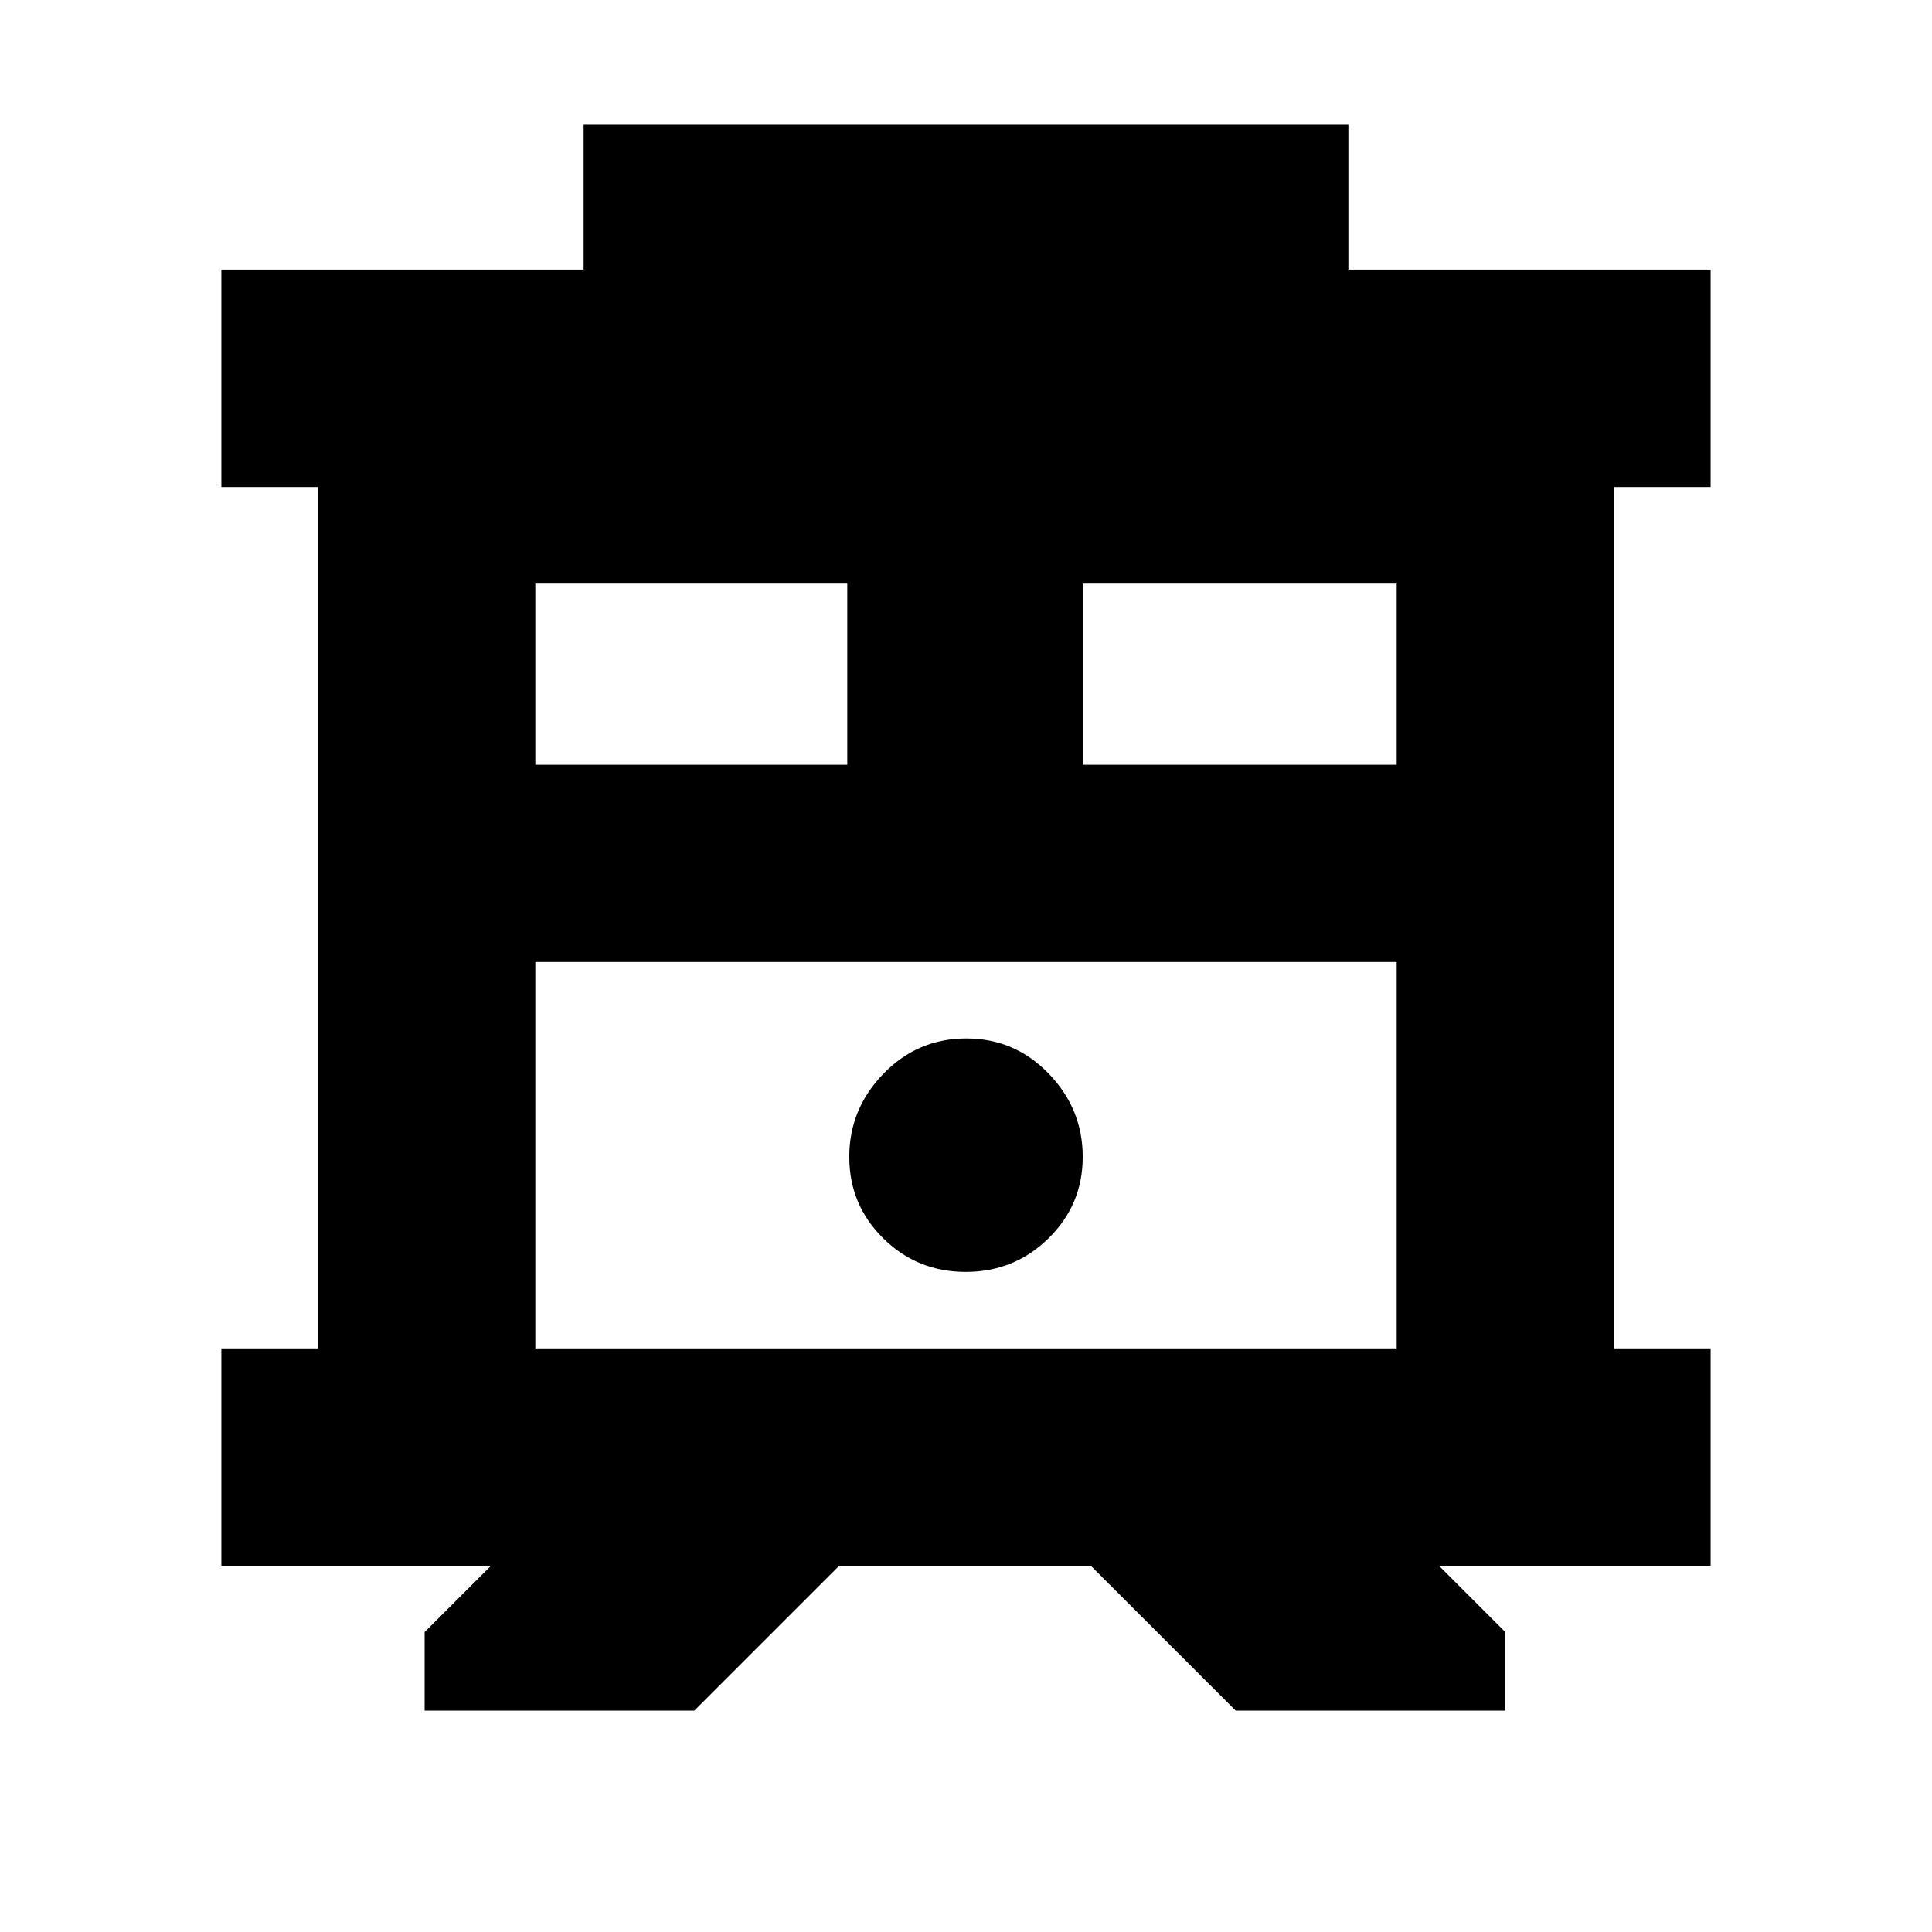 <svg xmlns="http://www.w3.org/2000/svg" height="20" viewBox="0 -960 960 960" width="20"><path d="M211-110v-39l33-33H110v-108h48v-428h-48v-108h180v-72h380v72h180v108h-48v428h48v108H715l33 33v39H614l-72-72H417l-72 72H211Zm55-180h428v-192H266v192Zm272-290h156v-90H538v90Zm-272 0h155v-90H266v90Zm213.88 252Q504-328 521-344.68q17-16.67 17-40.5 0-23.82-16.88-41.32t-41-17.5Q456-444 439-426.5q-17 17.5-17 41.32 0 23.83 16.88 40.5 16.88 16.68 41 16.68ZM266-482h428-428Z"/></svg>